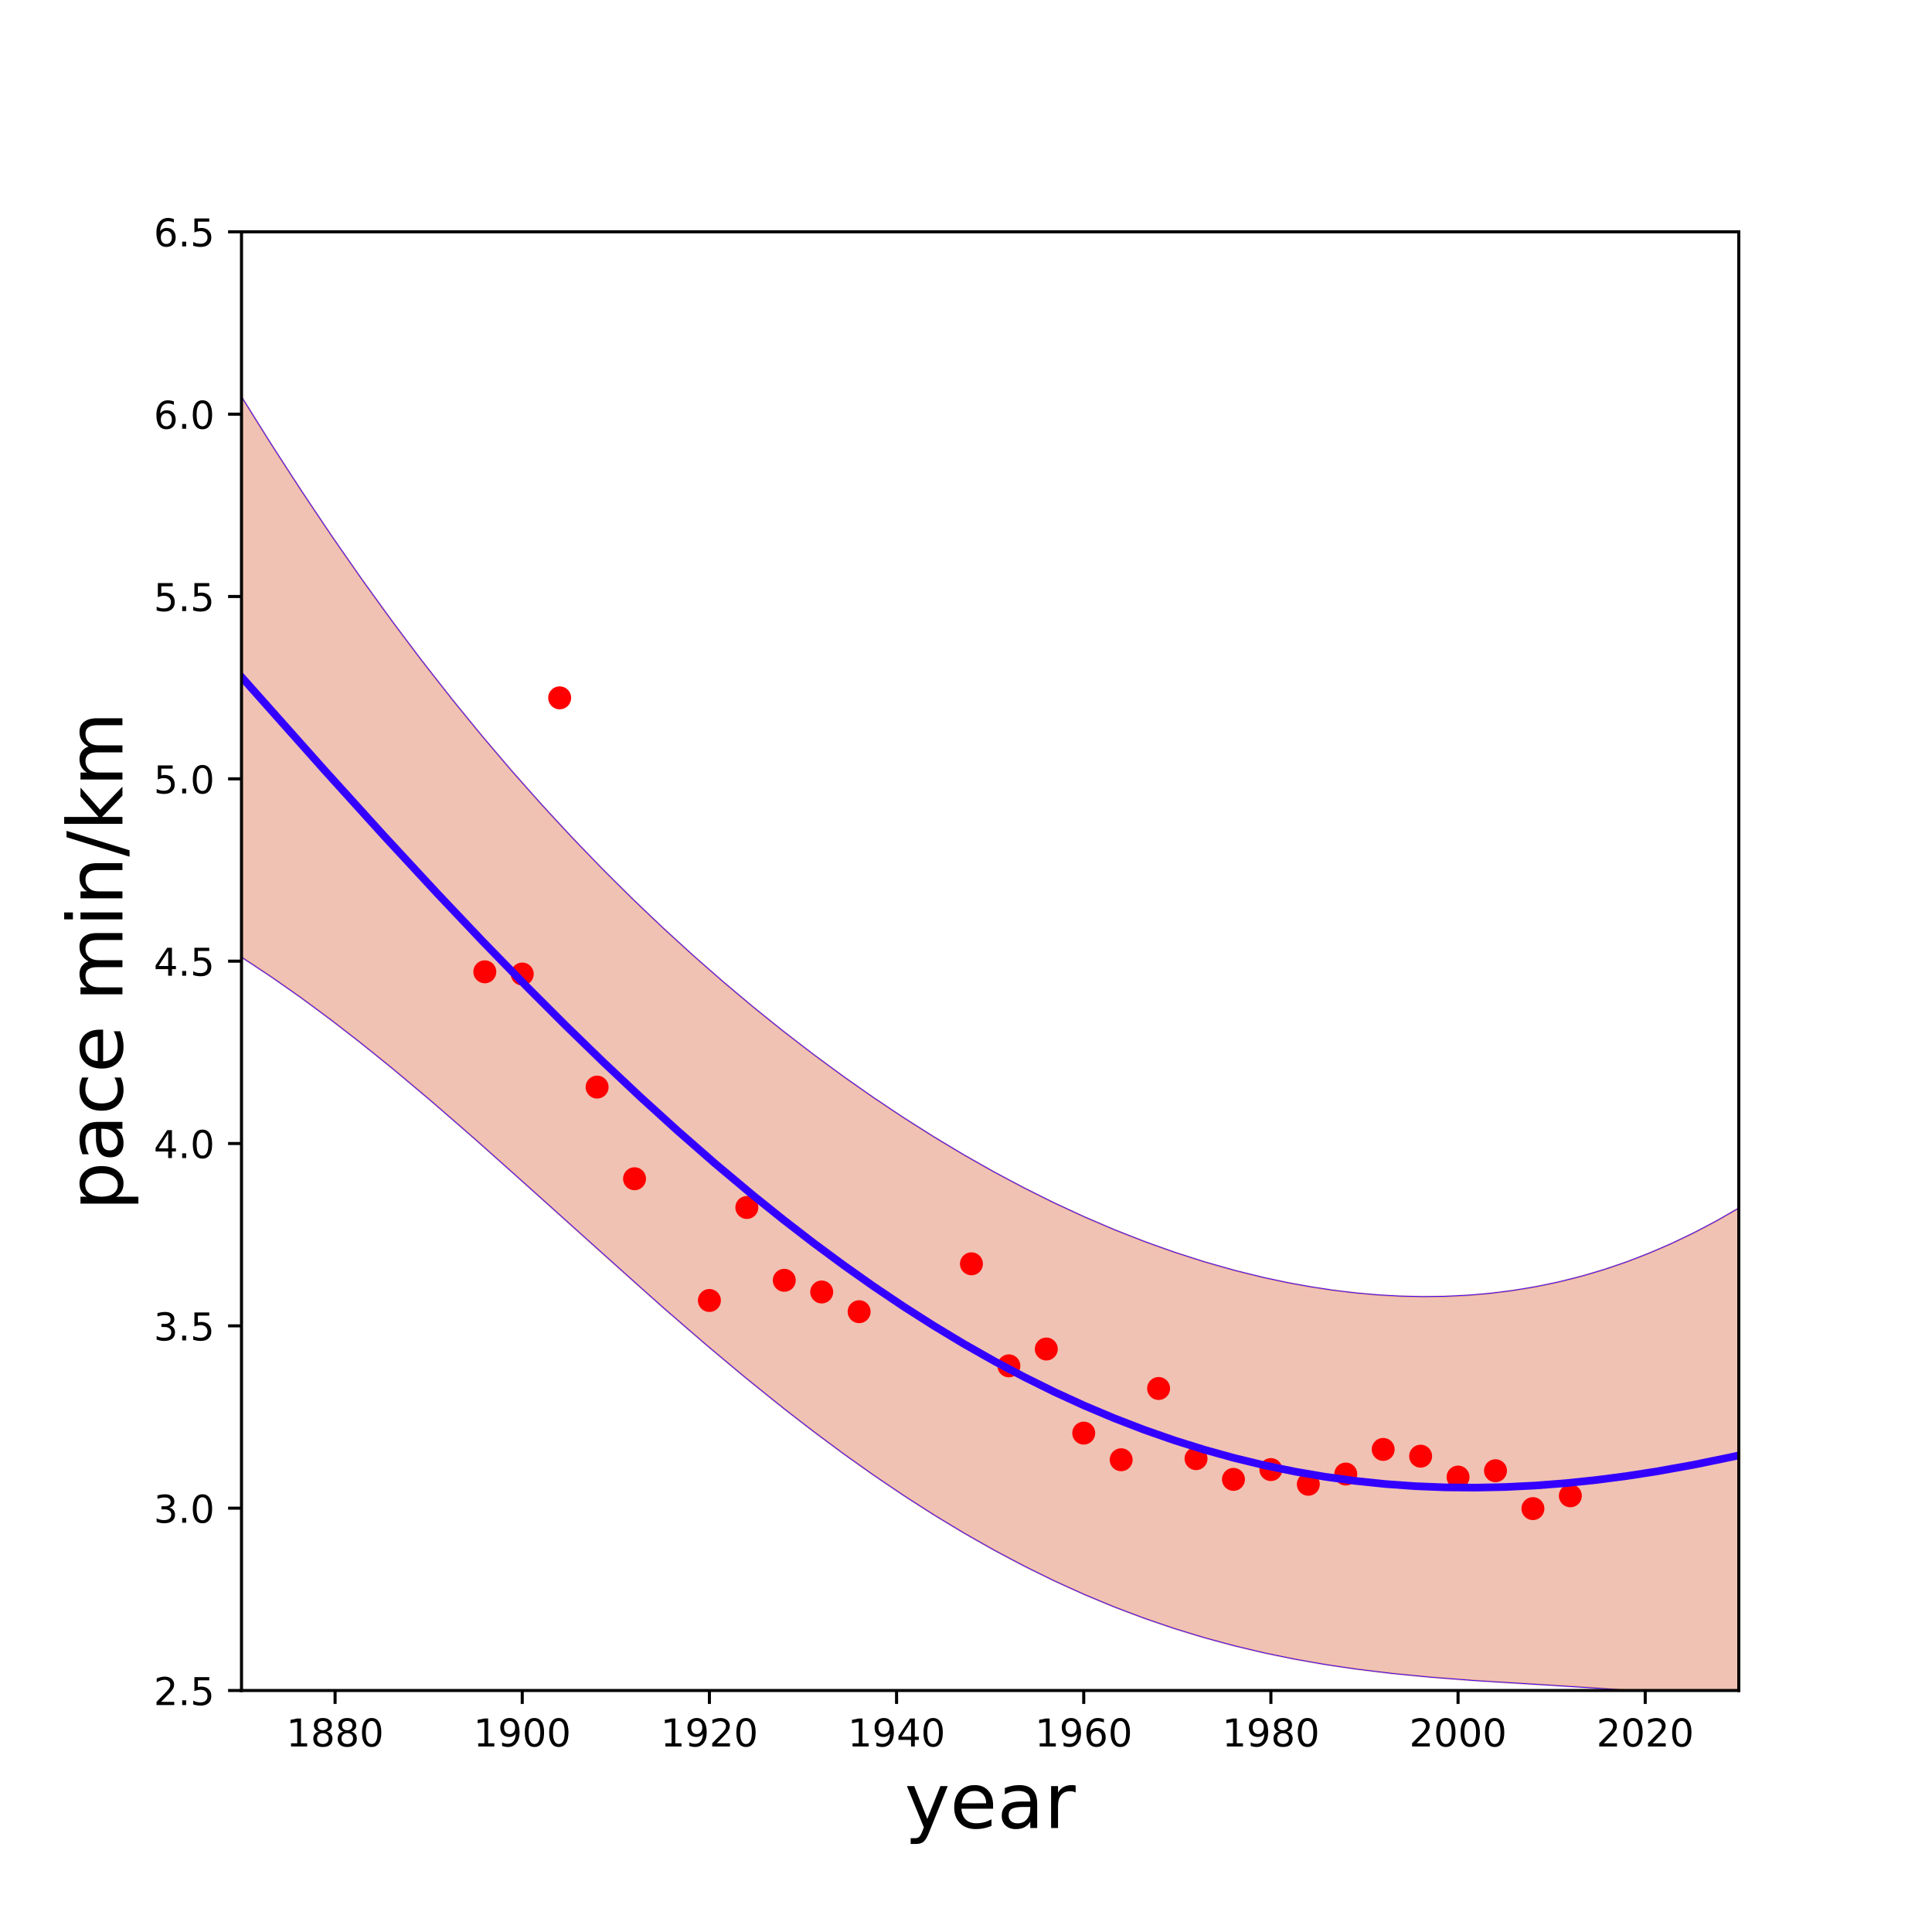 <?xml version="1.0" encoding="utf-8" standalone="no"?>
<!DOCTYPE svg PUBLIC "-//W3C//DTD SVG 1.1//EN"
  "http://www.w3.org/Graphics/SVG/1.1/DTD/svg11.dtd">
<!-- Created with matplotlib (http://matplotlib.org/) -->
<svg height="504pt" version="1.1" viewBox="0 0 504 504" width="504pt" xmlns="http://www.w3.org/2000/svg" xmlns:xlink="http://www.w3.org/1999/xlink">
 <defs>
  <style type="text/css">
*{stroke-linecap:butt;stroke-linejoin:round;}
  </style>
 </defs>
 <g id="figure_1">
  <g id="patch_1">
   <path d="M 0 504 
L 504 504 
L 504 0 
L 0 0 
z
" style="fill:none;"/>
  </g>
  <g id="axes_1">
   <g id="patch_2">
    <path d="M 63 441 
L 453.6 441 
L 453.6 60.48 
L 63 60.48 
z
" style="fill:none;"/>
   </g>
   <g id="patch_3">
    <path clip-path="url(#p2bf4d8161d)" d="M 63 103.478 
L 64.963 106.649 
L 66.926 109.795 
L 68.888 112.915 
L 70.851 116.01 
L 72.814 119.08 
L 74.777 122.124 
L 76.74 125.142 
L 78.703 128.134 
L 80.665 131.1 
L 82.628 134.039 
L 84.591 136.953 
L 86.554 139.84 
L 88.517 142.7 
L 90.479 145.534 
L 92.442 148.342 
L 94.405 151.122 
L 96.368 153.877 
L 98.331 156.605 
L 100.293 159.306 
L 102.256 161.981 
L 104.219 164.629 
L 106.182 167.251 
L 108.145 169.847 
L 110.108 172.417 
L 112.07 174.961 
L 114.033 177.479 
L 115.996 179.971 
L 117.959 182.438 
L 119.922 184.879 
L 121.884 187.295 
L 123.847 189.686 
L 125.81 192.053 
L 127.773 194.394 
L 129.736 196.712 
L 131.698 199.005 
L 133.661 201.274 
L 135.624 203.52 
L 137.587 205.742 
L 139.55 207.941 
L 141.513 210.117 
L 143.475 212.271 
L 145.438 214.401 
L 147.401 216.51 
L 149.364 218.597 
L 151.327 220.662 
L 153.289 222.706 
L 155.252 224.728 
L 157.215 226.729 
L 159.178 228.71 
L 161.141 230.67 
L 163.104 232.61 
L 165.066 234.53 
L 167.029 236.429 
L 168.992 238.31 
L 170.955 240.17 
L 172.918 242.012 
L 174.88 243.834 
L 176.843 245.638 
L 178.806 247.423 
L 180.769 249.189 
L 182.732 250.937 
L 184.694 252.666 
L 186.657 254.378 
L 188.62 256.071 
L 190.583 257.747 
L 192.546 259.405 
L 194.509 261.045 
L 196.471 262.668 
L 198.434 264.273 
L 200.397 265.861 
L 202.36 267.432 
L 204.323 268.986 
L 206.285 270.523 
L 208.248 272.042 
L 210.211 273.545 
L 212.174 275.031 
L 214.137 276.5 
L 216.099 277.952 
L 218.062 279.387 
L 220.025 280.806 
L 221.988 282.208 
L 223.951 283.594 
L 225.914 284.962 
L 227.876 286.314 
L 229.839 287.65 
L 231.802 288.969 
L 233.765 290.271 
L 235.728 291.557 
L 237.69 292.826 
L 239.653 294.079 
L 241.616 295.315 
L 243.579 296.534 
L 245.542 297.737 
L 247.505 298.923 
L 249.467 300.093 
L 251.43 301.246 
L 253.393 302.382 
L 255.356 303.501 
L 257.319 304.604 
L 259.281 305.691 
L 261.244 306.76 
L 263.207 307.813 
L 265.17 308.848 
L 267.133 309.867 
L 269.095 310.87 
L 271.058 311.855 
L 273.021 312.823 
L 274.984 313.775 
L 276.947 314.709 
L 278.91 315.626 
L 280.872 316.527 
L 282.835 317.41 
L 284.798 318.276 
L 286.761 319.124 
L 288.724 319.956 
L 290.686 320.77 
L 292.649 321.567 
L 294.612 322.347 
L 296.575 323.109 
L 298.538 323.853 
L 300.501 324.58 
L 302.463 325.289 
L 304.426 325.981 
L 306.389 326.655 
L 308.352 327.311 
L 310.315 327.949 
L 312.277 328.569 
L 314.24 329.171 
L 316.203 329.755 
L 318.166 330.321 
L 320.129 330.869 
L 322.091 331.398 
L 324.054 331.908 
L 326.017 332.4 
L 327.98 332.873 
L 329.943 333.327 
L 331.906 333.763 
L 333.868 334.179 
L 335.831 334.576 
L 337.794 334.953 
L 339.757 335.312 
L 341.72 335.65 
L 343.682 335.969 
L 345.645 336.267 
L 347.608 336.546 
L 349.571 336.804 
L 351.534 337.042 
L 353.496 337.259 
L 355.459 337.455 
L 357.422 337.63 
L 359.385 337.784 
L 361.348 337.916 
L 363.311 338.026 
L 365.273 338.115 
L 367.236 338.181 
L 369.199 338.225 
L 371.162 338.246 
L 373.125 338.244 
L 375.087 338.219 
L 377.05 338.171 
L 379.013 338.098 
L 380.976 338.002 
L 382.939 337.882 
L 384.902 337.736 
L 386.864 337.566 
L 388.827 337.371 
L 390.79 337.151 
L 392.753 336.904 
L 394.716 336.632 
L 396.678 336.334 
L 398.641 336.008 
L 400.604 335.656 
L 402.567 335.277 
L 404.53 334.87 
L 406.492 334.436 
L 408.455 333.974 
L 410.418 333.483 
L 412.381 332.964 
L 414.344 332.416 
L 416.307 331.84 
L 418.269 331.234 
L 420.232 330.598 
L 422.195 329.933 
L 424.158 329.238 
L 426.121 328.513 
L 428.083 327.758 
L 430.046 326.973 
L 432.009 326.157 
L 433.972 325.31 
L 435.935 324.433 
L 437.897 323.525 
L 439.86 322.585 
L 441.823 321.615 
L 443.786 320.614 
L 445.749 319.581 
L 447.712 318.517 
L 449.674 317.422 
L 451.637 316.296 
L 453.6 315.139 
L 453.6 444.188 
L 451.637 443.897 
L 449.674 443.618 
L 447.712 443.351 
L 445.749 443.095 
L 443.786 442.851 
L 441.823 442.617 
L 439.86 442.393 
L 437.897 442.179 
L 435.935 441.975 
L 433.972 441.78 
L 432.009 441.594 
L 430.046 441.415 
L 428.083 441.245 
L 426.121 441.081 
L 424.158 440.925 
L 422.195 440.775 
L 420.232 440.63 
L 418.269 440.491 
L 416.307 440.357 
L 414.344 440.227 
L 412.381 440.101 
L 410.418 439.978 
L 408.455 439.857 
L 406.492 439.739 
L 404.53 439.622 
L 402.567 439.507 
L 400.604 439.391 
L 398.641 439.276 
L 396.678 439.16 
L 394.716 439.043 
L 392.753 438.924 
L 390.79 438.803 
L 388.827 438.679 
L 386.864 438.552 
L 384.902 438.42 
L 382.939 438.284 
L 380.976 438.144 
L 379.013 437.997 
L 377.05 437.845 
L 375.087 437.686 
L 373.125 437.52 
L 371.162 437.347 
L 369.199 437.165 
L 367.236 436.976 
L 365.273 436.777 
L 363.311 436.569 
L 361.348 436.351 
L 359.385 436.123 
L 357.422 435.884 
L 355.459 435.634 
L 353.496 435.373 
L 351.534 435.1 
L 349.571 434.814 
L 347.608 434.516 
L 345.645 434.206 
L 343.682 433.882 
L 341.72 433.544 
L 339.757 433.193 
L 337.794 432.827 
L 335.831 432.447 
L 333.868 432.052 
L 331.906 431.642 
L 329.943 431.217 
L 327.98 430.777 
L 326.017 430.32 
L 324.054 429.848 
L 322.091 429.359 
L 320.129 428.854 
L 318.166 428.333 
L 316.203 427.794 
L 314.24 427.239 
L 312.277 426.667 
L 310.315 426.077 
L 308.352 425.47 
L 306.389 424.845 
L 304.426 424.202 
L 302.463 423.542 
L 300.501 422.864 
L 298.538 422.168 
L 296.575 421.453 
L 294.612 420.72 
L 292.649 419.969 
L 290.686 419.2 
L 288.724 418.412 
L 286.761 417.606 
L 284.798 416.781 
L 282.835 415.937 
L 280.872 415.075 
L 278.91 414.194 
L 276.947 413.294 
L 274.984 412.376 
L 273.021 411.439 
L 271.058 410.483 
L 269.095 409.508 
L 267.133 408.515 
L 265.17 407.503 
L 263.207 406.473 
L 261.244 405.423 
L 259.281 404.355 
L 257.319 403.269 
L 255.356 402.164 
L 253.393 401.041 
L 251.43 399.899 
L 249.467 398.74 
L 247.505 397.562 
L 245.542 396.365 
L 243.579 395.151 
L 241.616 393.919 
L 239.653 392.67 
L 237.69 391.402 
L 235.728 390.117 
L 233.765 388.815 
L 231.802 387.496 
L 229.839 386.159 
L 227.876 384.806 
L 225.914 383.435 
L 223.951 382.049 
L 221.988 380.646 
L 220.025 379.227 
L 218.062 377.792 
L 216.099 376.341 
L 214.137 374.875 
L 212.174 373.393 
L 210.211 371.897 
L 208.248 370.386 
L 206.285 368.86 
L 204.323 367.32 
L 202.36 365.767 
L 200.397 364.2 
L 198.434 362.62 
L 196.471 361.026 
L 194.509 359.421 
L 192.546 357.803 
L 190.583 356.173 
L 188.62 354.532 
L 186.657 352.88 
L 184.694 351.217 
L 182.732 349.544 
L 180.769 347.861 
L 178.806 346.168 
L 176.843 344.467 
L 174.88 342.757 
L 172.918 341.04 
L 170.955 339.315 
L 168.992 337.582 
L 167.029 335.844 
L 165.066 334.099 
L 163.104 332.349 
L 161.141 330.594 
L 159.178 328.835 
L 157.215 327.072 
L 155.252 325.306 
L 153.289 323.538 
L 151.327 321.767 
L 149.364 319.995 
L 147.401 318.222 
L 145.438 316.449 
L 143.475 314.676 
L 141.513 312.904 
L 139.55 311.134 
L 137.587 309.367 
L 135.624 307.602 
L 133.661 305.841 
L 131.698 304.084 
L 129.736 302.331 
L 127.773 300.585 
L 125.81 298.844 
L 123.847 297.11 
L 121.884 295.384 
L 119.922 293.665 
L 117.959 291.955 
L 115.996 290.254 
L 114.033 288.563 
L 112.07 286.882 
L 110.108 285.213 
L 108.145 283.554 
L 106.182 281.908 
L 104.219 280.274 
L 102.256 278.654 
L 100.293 277.047 
L 98.331 275.454 
L 96.368 273.876 
L 94.405 272.313 
L 92.442 270.765 
L 90.479 269.234 
L 88.517 267.719 
L 86.554 266.221 
L 84.591 264.741 
L 82.628 263.278 
L 80.665 261.833 
L 78.703 260.407 
L 76.74 259 
L 74.777 257.612 
L 72.814 256.243 
L 70.851 254.895 
L 68.888 253.566 
L 66.926 252.259 
L 64.963 250.972 
L 63 249.706 
z
" style="fill:#cc3300;opacity:0.3;stroke:#cc3300;stroke-linejoin:miter;stroke-width:0.5;"/>
   </g>
   <g id="matplotlib.axis_1">
    <g id="xtick_1">
     <g id="line2d_1">
      <defs>
       <path d="M 0 0 
L 0 3.5 
" id="m50d17f82b2" style="stroke:#000000;stroke-width:0.8;"/>
      </defs>
      <g>
       <use style="stroke:#000000;stroke-width:0.8;" x="87.412" xlink:href="#m50d17f82b2" y="441"/>
      </g>
     </g>
     <g id="text_1">
      <!-- 1880 -->
      <defs>
       <path d="M 12.406 8.297 
L 28.516 8.297 
L 28.516 63.922 
L 10.984 60.406 
L 10.984 69.391 
L 28.422 72.906 
L 38.281 72.906 
L 38.281 8.297 
L 54.391 8.297 
L 54.391 0 
L 12.406 0 
z
" id="DejaVuSans-31"/>
       <path d="M 31.781 34.625 
Q 24.75 34.625 20.719 30.859 
Q 16.703 27.094 16.703 20.516 
Q 16.703 13.922 20.719 10.156 
Q 24.75 6.391 31.781 6.391 
Q 38.812 6.391 42.859 10.172 
Q 46.922 13.969 46.922 20.516 
Q 46.922 27.094 42.891 30.859 
Q 38.875 34.625 31.781 34.625 
z
M 21.922 38.812 
Q 15.578 40.375 12.031 44.719 
Q 8.5 49.078 8.5 55.328 
Q 8.5 64.062 14.719 69.141 
Q 20.953 74.219 31.781 74.219 
Q 42.672 74.219 48.875 69.141 
Q 55.078 64.062 55.078 55.328 
Q 55.078 49.078 51.531 44.719 
Q 48 40.375 41.703 38.812 
Q 48.828 37.156 52.797 32.312 
Q 56.781 27.484 56.781 20.516 
Q 56.781 9.906 50.312 4.234 
Q 43.844 -1.422 31.781 -1.422 
Q 19.734 -1.422 13.25 4.234 
Q 6.781 9.906 6.781 20.516 
Q 6.781 27.484 10.781 32.312 
Q 14.797 37.156 21.922 38.812 
z
M 18.312 54.391 
Q 18.312 48.734 21.844 45.562 
Q 25.391 42.391 31.781 42.391 
Q 38.141 42.391 41.719 45.562 
Q 45.312 48.734 45.312 54.391 
Q 45.312 60.062 41.719 63.234 
Q 38.141 66.406 31.781 66.406 
Q 25.391 66.406 21.844 63.234 
Q 18.312 60.062 18.312 54.391 
z
" id="DejaVuSans-38"/>
       <path d="M 31.781 66.406 
Q 24.172 66.406 20.328 58.906 
Q 16.5 51.422 16.5 36.375 
Q 16.5 21.391 20.328 13.891 
Q 24.172 6.391 31.781 6.391 
Q 39.453 6.391 43.281 13.891 
Q 47.125 21.391 47.125 36.375 
Q 47.125 51.422 43.281 58.906 
Q 39.453 66.406 31.781 66.406 
z
M 31.781 74.219 
Q 44.047 74.219 50.516 64.516 
Q 56.984 54.828 56.984 36.375 
Q 56.984 17.969 50.516 8.266 
Q 44.047 -1.422 31.781 -1.422 
Q 19.531 -1.422 13.062 8.266 
Q 6.594 17.969 6.594 36.375 
Q 6.594 54.828 13.062 64.516 
Q 19.531 74.219 31.781 74.219 
z
" id="DejaVuSans-30"/>
      </defs>
      <g transform="translate(74.688 455.598)scale(0.1 -0.1)">
       <use xlink:href="#DejaVuSans-31"/>
       <use x="63.623" xlink:href="#DejaVuSans-38"/>
       <use x="127.246" xlink:href="#DejaVuSans-38"/>
       <use x="190.869" xlink:href="#DejaVuSans-30"/>
      </g>
     </g>
    </g>
    <g id="xtick_2">
     <g id="line2d_2">
      <g>
       <use style="stroke:#000000;stroke-width:0.8;" x="136.238" xlink:href="#m50d17f82b2" y="441"/>
      </g>
     </g>
     <g id="text_2">
      <!-- 1900 -->
      <defs>
       <path d="M 10.984 1.516 
L 10.984 10.5 
Q 14.703 8.734 18.5 7.812 
Q 22.312 6.891 25.984 6.891 
Q 35.75 6.891 40.891 13.453 
Q 46.047 20.016 46.781 33.406 
Q 43.953 29.203 39.594 26.953 
Q 35.25 24.703 29.984 24.703 
Q 19.047 24.703 12.672 31.312 
Q 6.297 37.938 6.297 49.422 
Q 6.297 60.641 12.938 67.422 
Q 19.578 74.219 30.609 74.219 
Q 43.266 74.219 49.922 64.516 
Q 56.594 54.828 56.594 36.375 
Q 56.594 19.141 48.406 8.859 
Q 40.234 -1.422 26.422 -1.422 
Q 22.703 -1.422 18.891 -0.688 
Q 15.094 0.047 10.984 1.516 
z
M 30.609 32.422 
Q 37.25 32.422 41.125 36.953 
Q 45.016 41.5 45.016 49.422 
Q 45.016 57.281 41.125 61.844 
Q 37.25 66.406 30.609 66.406 
Q 23.969 66.406 20.094 61.844 
Q 16.219 57.281 16.219 49.422 
Q 16.219 41.5 20.094 36.953 
Q 23.969 32.422 30.609 32.422 
z
" id="DejaVuSans-39"/>
      </defs>
      <g transform="translate(123.513 455.598)scale(0.1 -0.1)">
       <use xlink:href="#DejaVuSans-31"/>
       <use x="63.623" xlink:href="#DejaVuSans-39"/>
       <use x="127.246" xlink:href="#DejaVuSans-30"/>
       <use x="190.869" xlink:href="#DejaVuSans-30"/>
      </g>
     </g>
    </g>
    <g id="xtick_3">
     <g id="line2d_3">
      <g>
       <use style="stroke:#000000;stroke-width:0.8;" x="185.062" xlink:href="#m50d17f82b2" y="441"/>
      </g>
     </g>
     <g id="text_3">
      <!-- 1920 -->
      <defs>
       <path d="M 19.188 8.297 
L 53.609 8.297 
L 53.609 0 
L 7.328 0 
L 7.328 8.297 
Q 12.938 14.109 22.625 23.891 
Q 32.328 33.688 34.812 36.531 
Q 39.547 41.844 41.422 45.531 
Q 43.312 49.219 43.312 52.781 
Q 43.312 58.594 39.234 62.25 
Q 35.156 65.922 28.609 65.922 
Q 23.969 65.922 18.812 64.312 
Q 13.672 62.703 7.812 59.422 
L 7.812 69.391 
Q 13.766 71.781 18.938 73 
Q 24.125 74.219 28.422 74.219 
Q 39.75 74.219 46.484 68.547 
Q 53.219 62.891 53.219 53.422 
Q 53.219 48.922 51.531 44.891 
Q 49.859 40.875 45.406 35.406 
Q 44.188 33.984 37.641 27.219 
Q 31.109 20.453 19.188 8.297 
z
" id="DejaVuSans-32"/>
      </defs>
      <g transform="translate(172.338 455.598)scale(0.1 -0.1)">
       <use xlink:href="#DejaVuSans-31"/>
       <use x="63.623" xlink:href="#DejaVuSans-39"/>
       <use x="127.246" xlink:href="#DejaVuSans-32"/>
       <use x="190.869" xlink:href="#DejaVuSans-30"/>
      </g>
     </g>
    </g>
    <g id="xtick_4">
     <g id="line2d_4">
      <g>
       <use style="stroke:#000000;stroke-width:0.8;" x="233.887" xlink:href="#m50d17f82b2" y="441"/>
      </g>
     </g>
     <g id="text_4">
      <!-- 1940 -->
      <defs>
       <path d="M 37.797 64.312 
L 12.891 25.391 
L 37.797 25.391 
z
M 35.203 72.906 
L 47.609 72.906 
L 47.609 25.391 
L 58.016 25.391 
L 58.016 17.188 
L 47.609 17.188 
L 47.609 0 
L 37.797 0 
L 37.797 17.188 
L 4.891 17.188 
L 4.891 26.703 
z
" id="DejaVuSans-34"/>
      </defs>
      <g transform="translate(221.162 455.598)scale(0.1 -0.1)">
       <use xlink:href="#DejaVuSans-31"/>
       <use x="63.623" xlink:href="#DejaVuSans-39"/>
       <use x="127.246" xlink:href="#DejaVuSans-34"/>
       <use x="190.869" xlink:href="#DejaVuSans-30"/>
      </g>
     </g>
    </g>
    <g id="xtick_5">
     <g id="line2d_5">
      <g>
       <use style="stroke:#000000;stroke-width:0.8;" x="282.712" xlink:href="#m50d17f82b2" y="441"/>
      </g>
     </g>
     <g id="text_5">
      <!-- 1960 -->
      <defs>
       <path d="M 33.016 40.375 
Q 26.375 40.375 22.484 35.828 
Q 18.609 31.297 18.609 23.391 
Q 18.609 15.531 22.484 10.953 
Q 26.375 6.391 33.016 6.391 
Q 39.656 6.391 43.531 10.953 
Q 47.406 15.531 47.406 23.391 
Q 47.406 31.297 43.531 35.828 
Q 39.656 40.375 33.016 40.375 
z
M 52.594 71.297 
L 52.594 62.312 
Q 48.875 64.062 45.094 64.984 
Q 41.312 65.922 37.594 65.922 
Q 27.828 65.922 22.672 59.328 
Q 17.531 52.734 16.797 39.406 
Q 19.672 43.656 24.016 45.922 
Q 28.375 48.188 33.594 48.188 
Q 44.578 48.188 50.953 41.516 
Q 57.328 34.859 57.328 23.391 
Q 57.328 12.156 50.688 5.359 
Q 44.047 -1.422 33.016 -1.422 
Q 20.359 -1.422 13.672 8.266 
Q 6.984 17.969 6.984 36.375 
Q 6.984 53.656 15.188 63.938 
Q 23.391 74.219 37.203 74.219 
Q 40.922 74.219 44.703 73.484 
Q 48.484 72.75 52.594 71.297 
z
" id="DejaVuSans-36"/>
      </defs>
      <g transform="translate(269.988 455.598)scale(0.1 -0.1)">
       <use xlink:href="#DejaVuSans-31"/>
       <use x="63.623" xlink:href="#DejaVuSans-39"/>
       <use x="127.246" xlink:href="#DejaVuSans-36"/>
       <use x="190.869" xlink:href="#DejaVuSans-30"/>
      </g>
     </g>
    </g>
    <g id="xtick_6">
     <g id="line2d_6">
      <g>
       <use style="stroke:#000000;stroke-width:0.8;" x="331.538" xlink:href="#m50d17f82b2" y="441"/>
      </g>
     </g>
     <g id="text_6">
      <!-- 1980 -->
      <g transform="translate(318.812 455.598)scale(0.1 -0.1)">
       <use xlink:href="#DejaVuSans-31"/>
       <use x="63.623" xlink:href="#DejaVuSans-39"/>
       <use x="127.246" xlink:href="#DejaVuSans-38"/>
       <use x="190.869" xlink:href="#DejaVuSans-30"/>
      </g>
     </g>
    </g>
    <g id="xtick_7">
     <g id="line2d_7">
      <g>
       <use style="stroke:#000000;stroke-width:0.8;" x="380.363" xlink:href="#m50d17f82b2" y="441"/>
      </g>
     </g>
     <g id="text_7">
      <!-- 2000 -->
      <g transform="translate(367.637 455.598)scale(0.1 -0.1)">
       <use xlink:href="#DejaVuSans-32"/>
       <use x="63.623" xlink:href="#DejaVuSans-30"/>
       <use x="127.246" xlink:href="#DejaVuSans-30"/>
       <use x="190.869" xlink:href="#DejaVuSans-30"/>
      </g>
     </g>
    </g>
    <g id="xtick_8">
     <g id="line2d_8">
      <g>
       <use style="stroke:#000000;stroke-width:0.8;" x="429.188" xlink:href="#m50d17f82b2" y="441"/>
      </g>
     </g>
     <g id="text_8">
      <!-- 2020 -->
      <g transform="translate(416.462 455.598)scale(0.1 -0.1)">
       <use xlink:href="#DejaVuSans-32"/>
       <use x="63.623" xlink:href="#DejaVuSans-30"/>
       <use x="127.246" xlink:href="#DejaVuSans-32"/>
       <use x="190.869" xlink:href="#DejaVuSans-30"/>
      </g>
     </g>
    </g>
    <g id="text_9">
     <!-- year -->
     <defs>
      <path d="M 32.172 -5.078 
Q 28.375 -14.844 24.75 -17.812 
Q 21.141 -20.797 15.094 -20.797 
L 7.906 -20.797 
L 7.906 -13.281 
L 13.188 -13.281 
Q 16.891 -13.281 18.938 -11.516 
Q 21 -9.766 23.484 -3.219 
L 25.094 0.875 
L 2.984 54.688 
L 12.5 54.688 
L 29.594 11.922 
L 46.688 54.688 
L 56.203 54.688 
z
" id="DejaVuSans-79"/>
      <path d="M 56.203 29.594 
L 56.203 25.203 
L 14.891 25.203 
Q 15.484 15.922 20.484 11.062 
Q 25.484 6.203 34.422 6.203 
Q 39.594 6.203 44.453 7.469 
Q 49.312 8.734 54.109 11.281 
L 54.109 2.781 
Q 49.266 0.734 44.188 -0.344 
Q 39.109 -1.422 33.891 -1.422 
Q 20.797 -1.422 13.156 6.188 
Q 5.516 13.812 5.516 26.812 
Q 5.516 40.234 12.766 48.109 
Q 20.016 56 32.328 56 
Q 43.359 56 49.781 48.891 
Q 56.203 41.797 56.203 29.594 
z
M 47.219 32.234 
Q 47.125 39.594 43.094 43.984 
Q 39.062 48.391 32.422 48.391 
Q 24.906 48.391 20.391 44.141 
Q 15.875 39.891 15.188 32.172 
z
" id="DejaVuSans-65"/>
      <path d="M 34.281 27.484 
Q 23.391 27.484 19.188 25 
Q 14.984 22.516 14.984 16.5 
Q 14.984 11.719 18.141 8.906 
Q 21.297 6.109 26.703 6.109 
Q 34.188 6.109 38.703 11.406 
Q 43.219 16.703 43.219 25.484 
L 43.219 27.484 
z
M 52.203 31.203 
L 52.203 0 
L 43.219 0 
L 43.219 8.297 
Q 40.141 3.328 35.547 0.953 
Q 30.953 -1.422 24.312 -1.422 
Q 15.922 -1.422 10.953 3.297 
Q 6 8.016 6 15.922 
Q 6 25.141 12.172 29.828 
Q 18.359 34.516 30.609 34.516 
L 43.219 34.516 
L 43.219 35.406 
Q 43.219 41.609 39.141 45 
Q 35.062 48.391 27.688 48.391 
Q 23 48.391 18.547 47.266 
Q 14.109 46.141 10.016 43.891 
L 10.016 52.203 
Q 14.938 54.109 19.578 55.047 
Q 24.219 56 28.609 56 
Q 40.484 56 46.344 49.844 
Q 52.203 43.703 52.203 31.203 
z
" id="DejaVuSans-61"/>
      <path d="M 41.109 46.297 
Q 39.594 47.172 37.812 47.578 
Q 36.031 48 33.891 48 
Q 26.266 48 22.188 43.047 
Q 18.109 38.094 18.109 28.812 
L 18.109 0 
L 9.078 0 
L 9.078 54.688 
L 18.109 54.688 
L 18.109 46.188 
Q 20.953 51.172 25.484 53.578 
Q 30.031 56 36.531 56 
Q 37.453 56 38.578 55.875 
Q 39.703 55.766 41.062 55.516 
z
" id="DejaVuSans-72"/>
     </defs>
     <g transform="translate(235.989 476.875)scale(0.2 -0.2)">
      <use xlink:href="#DejaVuSans-79"/>
      <use x="59.18" xlink:href="#DejaVuSans-65"/>
      <use x="120.703" xlink:href="#DejaVuSans-61"/>
      <use x="181.982" xlink:href="#DejaVuSans-72"/>
     </g>
    </g>
   </g>
   <g id="matplotlib.axis_2">
    <g id="ytick_1">
     <g id="line2d_9">
      <defs>
       <path d="M 0 0 
L -3.5 0 
" id="m3afff2f1ca" style="stroke:#000000;stroke-width:0.8;"/>
      </defs>
      <g>
       <use style="stroke:#000000;stroke-width:0.8;" x="63" xlink:href="#m3afff2f1ca" y="441"/>
      </g>
     </g>
     <g id="text_10">
      <!-- 2.5 -->
      <defs>
       <path d="M 10.688 12.406 
L 21 12.406 
L 21 0 
L 10.688 0 
z
" id="DejaVuSans-2e"/>
       <path d="M 10.797 72.906 
L 49.516 72.906 
L 49.516 64.594 
L 19.828 64.594 
L 19.828 46.734 
Q 21.969 47.469 24.109 47.828 
Q 26.266 48.188 28.422 48.188 
Q 40.625 48.188 47.75 41.5 
Q 54.891 34.812 54.891 23.391 
Q 54.891 11.625 47.562 5.094 
Q 40.234 -1.422 26.906 -1.422 
Q 22.312 -1.422 17.547 -0.641 
Q 12.797 0.141 7.719 1.703 
L 7.719 11.625 
Q 12.109 9.234 16.797 8.062 
Q 21.484 6.891 26.703 6.891 
Q 35.156 6.891 40.078 11.328 
Q 45.016 15.766 45.016 23.391 
Q 45.016 31 40.078 35.438 
Q 35.156 39.891 26.703 39.891 
Q 22.75 39.891 18.812 39.016 
Q 14.891 38.141 10.797 36.281 
z
" id="DejaVuSans-35"/>
      </defs>
      <g transform="translate(40.097 444.799)scale(0.1 -0.1)">
       <use xlink:href="#DejaVuSans-32"/>
       <use x="63.623" xlink:href="#DejaVuSans-2e"/>
       <use x="95.41" xlink:href="#DejaVuSans-35"/>
      </g>
     </g>
    </g>
    <g id="ytick_2">
     <g id="line2d_10">
      <g>
       <use style="stroke:#000000;stroke-width:0.8;" x="63" xlink:href="#m3afff2f1ca" y="393.435"/>
      </g>
     </g>
     <g id="text_11">
      <!-- 3.0 -->
      <defs>
       <path d="M 40.578 39.312 
Q 47.656 37.797 51.625 33 
Q 55.609 28.219 55.609 21.188 
Q 55.609 10.406 48.188 4.484 
Q 40.766 -1.422 27.094 -1.422 
Q 22.516 -1.422 17.656 -0.516 
Q 12.797 0.391 7.625 2.203 
L 7.625 11.719 
Q 11.719 9.328 16.594 8.109 
Q 21.484 6.891 26.812 6.891 
Q 36.078 6.891 40.938 10.547 
Q 45.797 14.203 45.797 21.188 
Q 45.797 27.641 41.281 31.266 
Q 36.766 34.906 28.719 34.906 
L 20.219 34.906 
L 20.219 43.016 
L 29.109 43.016 
Q 36.375 43.016 40.234 45.922 
Q 44.094 48.828 44.094 54.297 
Q 44.094 59.906 40.109 62.906 
Q 36.141 65.922 28.719 65.922 
Q 24.656 65.922 20.016 65.031 
Q 15.375 64.156 9.812 62.312 
L 9.812 71.094 
Q 15.438 72.656 20.344 73.438 
Q 25.25 74.219 29.594 74.219 
Q 40.828 74.219 47.359 69.109 
Q 53.906 64.016 53.906 55.328 
Q 53.906 49.266 50.438 45.094 
Q 46.969 40.922 40.578 39.312 
z
" id="DejaVuSans-33"/>
      </defs>
      <g transform="translate(40.097 397.234)scale(0.1 -0.1)">
       <use xlink:href="#DejaVuSans-33"/>
       <use x="63.623" xlink:href="#DejaVuSans-2e"/>
       <use x="95.41" xlink:href="#DejaVuSans-30"/>
      </g>
     </g>
    </g>
    <g id="ytick_3">
     <g id="line2d_11">
      <g>
       <use style="stroke:#000000;stroke-width:0.8;" x="63" xlink:href="#m3afff2f1ca" y="345.87"/>
      </g>
     </g>
     <g id="text_12">
      <!-- 3.5 -->
      <g transform="translate(40.097 349.669)scale(0.1 -0.1)">
       <use xlink:href="#DejaVuSans-33"/>
       <use x="63.623" xlink:href="#DejaVuSans-2e"/>
       <use x="95.41" xlink:href="#DejaVuSans-35"/>
      </g>
     </g>
    </g>
    <g id="ytick_4">
     <g id="line2d_12">
      <g>
       <use style="stroke:#000000;stroke-width:0.8;" x="63" xlink:href="#m3afff2f1ca" y="298.305"/>
      </g>
     </g>
     <g id="text_13">
      <!-- 4.0 -->
      <g transform="translate(40.097 302.104)scale(0.1 -0.1)">
       <use xlink:href="#DejaVuSans-34"/>
       <use x="63.623" xlink:href="#DejaVuSans-2e"/>
       <use x="95.41" xlink:href="#DejaVuSans-30"/>
      </g>
     </g>
    </g>
    <g id="ytick_5">
     <g id="line2d_13">
      <g>
       <use style="stroke:#000000;stroke-width:0.8;" x="63" xlink:href="#m3afff2f1ca" y="250.74"/>
      </g>
     </g>
     <g id="text_14">
      <!-- 4.5 -->
      <g transform="translate(40.097 254.539)scale(0.1 -0.1)">
       <use xlink:href="#DejaVuSans-34"/>
       <use x="63.623" xlink:href="#DejaVuSans-2e"/>
       <use x="95.41" xlink:href="#DejaVuSans-35"/>
      </g>
     </g>
    </g>
    <g id="ytick_6">
     <g id="line2d_14">
      <g>
       <use style="stroke:#000000;stroke-width:0.8;" x="63" xlink:href="#m3afff2f1ca" y="203.175"/>
      </g>
     </g>
     <g id="text_15">
      <!-- 5.0 -->
      <g transform="translate(40.097 206.974)scale(0.1 -0.1)">
       <use xlink:href="#DejaVuSans-35"/>
       <use x="63.623" xlink:href="#DejaVuSans-2e"/>
       <use x="95.41" xlink:href="#DejaVuSans-30"/>
      </g>
     </g>
    </g>
    <g id="ytick_7">
     <g id="line2d_15">
      <g>
       <use style="stroke:#000000;stroke-width:0.8;" x="63" xlink:href="#m3afff2f1ca" y="155.61"/>
      </g>
     </g>
     <g id="text_16">
      <!-- 5.5 -->
      <g transform="translate(40.097 159.409)scale(0.1 -0.1)">
       <use xlink:href="#DejaVuSans-35"/>
       <use x="63.623" xlink:href="#DejaVuSans-2e"/>
       <use x="95.41" xlink:href="#DejaVuSans-35"/>
      </g>
     </g>
    </g>
    <g id="ytick_8">
     <g id="line2d_16">
      <g>
       <use style="stroke:#000000;stroke-width:0.8;" x="63" xlink:href="#m3afff2f1ca" y="108.045"/>
      </g>
     </g>
     <g id="text_17">
      <!-- 6.0 -->
      <g transform="translate(40.097 111.844)scale(0.1 -0.1)">
       <use xlink:href="#DejaVuSans-36"/>
       <use x="63.623" xlink:href="#DejaVuSans-2e"/>
       <use x="95.41" xlink:href="#DejaVuSans-30"/>
      </g>
     </g>
    </g>
    <g id="ytick_9">
     <g id="line2d_17">
      <g>
       <use style="stroke:#000000;stroke-width:0.8;" x="63" xlink:href="#m3afff2f1ca" y="60.48"/>
      </g>
     </g>
     <g id="text_18">
      <!-- 6.5 -->
      <g transform="translate(40.097 64.279)scale(0.1 -0.1)">
       <use xlink:href="#DejaVuSans-36"/>
       <use x="63.623" xlink:href="#DejaVuSans-2e"/>
       <use x="95.41" xlink:href="#DejaVuSans-35"/>
      </g>
     </g>
    </g>
    <g id="text_19">
     <!-- pace min/km -->
     <defs>
      <path d="M 18.109 8.203 
L 18.109 -20.797 
L 9.078 -20.797 
L 9.078 54.688 
L 18.109 54.688 
L 18.109 46.391 
Q 20.953 51.266 25.266 53.625 
Q 29.594 56 35.594 56 
Q 45.562 56 51.781 48.094 
Q 58.016 40.188 58.016 27.297 
Q 58.016 14.406 51.781 6.484 
Q 45.562 -1.422 35.594 -1.422 
Q 29.594 -1.422 25.266 0.953 
Q 20.953 3.328 18.109 8.203 
z
M 48.688 27.297 
Q 48.688 37.203 44.609 42.844 
Q 40.531 48.484 33.406 48.484 
Q 26.266 48.484 22.188 42.844 
Q 18.109 37.203 18.109 27.297 
Q 18.109 17.391 22.188 11.75 
Q 26.266 6.109 33.406 6.109 
Q 40.531 6.109 44.609 11.75 
Q 48.688 17.391 48.688 27.297 
z
" id="DejaVuSans-70"/>
      <path d="M 48.781 52.594 
L 48.781 44.188 
Q 44.969 46.297 41.141 47.344 
Q 37.312 48.391 33.406 48.391 
Q 24.656 48.391 19.812 42.844 
Q 14.984 37.312 14.984 27.297 
Q 14.984 17.281 19.812 11.734 
Q 24.656 6.203 33.406 6.203 
Q 37.312 6.203 41.141 7.25 
Q 44.969 8.297 48.781 10.406 
L 48.781 2.094 
Q 45.016 0.344 40.984 -0.531 
Q 36.969 -1.422 32.422 -1.422 
Q 20.062 -1.422 12.781 6.344 
Q 5.516 14.109 5.516 27.297 
Q 5.516 40.672 12.859 48.328 
Q 20.219 56 33.016 56 
Q 37.156 56 41.109 55.141 
Q 45.062 54.297 48.781 52.594 
z
" id="DejaVuSans-63"/>
      <path id="DejaVuSans-20"/>
      <path d="M 52 44.188 
Q 55.375 50.25 60.062 53.125 
Q 64.75 56 71.094 56 
Q 79.641 56 84.281 50.016 
Q 88.922 44.047 88.922 33.016 
L 88.922 0 
L 79.891 0 
L 79.891 32.719 
Q 79.891 40.578 77.094 44.375 
Q 74.312 48.188 68.609 48.188 
Q 61.625 48.188 57.562 43.547 
Q 53.516 38.922 53.516 30.906 
L 53.516 0 
L 44.484 0 
L 44.484 32.719 
Q 44.484 40.625 41.703 44.406 
Q 38.922 48.188 33.109 48.188 
Q 26.219 48.188 22.156 43.531 
Q 18.109 38.875 18.109 30.906 
L 18.109 0 
L 9.078 0 
L 9.078 54.688 
L 18.109 54.688 
L 18.109 46.188 
Q 21.188 51.219 25.484 53.609 
Q 29.781 56 35.688 56 
Q 41.656 56 45.828 52.969 
Q 50 49.953 52 44.188 
z
" id="DejaVuSans-6d"/>
      <path d="M 9.422 54.688 
L 18.406 54.688 
L 18.406 0 
L 9.422 0 
z
M 9.422 75.984 
L 18.406 75.984 
L 18.406 64.594 
L 9.422 64.594 
z
" id="DejaVuSans-69"/>
      <path d="M 54.891 33.016 
L 54.891 0 
L 45.906 0 
L 45.906 32.719 
Q 45.906 40.484 42.875 44.328 
Q 39.844 48.188 33.797 48.188 
Q 26.516 48.188 22.312 43.547 
Q 18.109 38.922 18.109 30.906 
L 18.109 0 
L 9.078 0 
L 9.078 54.688 
L 18.109 54.688 
L 18.109 46.188 
Q 21.344 51.125 25.703 53.562 
Q 30.078 56 35.797 56 
Q 45.219 56 50.047 50.172 
Q 54.891 44.344 54.891 33.016 
z
" id="DejaVuSans-6e"/>
      <path d="M 25.391 72.906 
L 33.688 72.906 
L 8.297 -9.281 
L 0 -9.281 
z
" id="DejaVuSans-2f"/>
      <path d="M 9.078 75.984 
L 18.109 75.984 
L 18.109 31.109 
L 44.922 54.688 
L 56.391 54.688 
L 27.391 29.109 
L 57.625 0 
L 45.906 0 
L 18.109 26.703 
L 18.109 0 
L 9.078 0 
z
" id="DejaVuSans-6b"/>
     </defs>
     <g transform="translate(31.938 315.803)rotate(-90)scale(0.2 -0.2)">
      <use xlink:href="#DejaVuSans-70"/>
      <use x="63.477" xlink:href="#DejaVuSans-61"/>
      <use x="124.756" xlink:href="#DejaVuSans-63"/>
      <use x="179.736" xlink:href="#DejaVuSans-65"/>
      <use x="241.26" xlink:href="#DejaVuSans-20"/>
      <use x="273.047" xlink:href="#DejaVuSans-6d"/>
      <use x="370.459" xlink:href="#DejaVuSans-69"/>
      <use x="398.242" xlink:href="#DejaVuSans-6e"/>
      <use x="461.621" xlink:href="#DejaVuSans-2f"/>
      <use x="495.312" xlink:href="#DejaVuSans-6b"/>
      <use x="553.223" xlink:href="#DejaVuSans-6d"/>
     </g>
    </g>
   </g>
   <g id="line2d_18">
    <defs>
     <path d="M 0 2.5 
C 0.663 2.5 1.299 2.237 1.768 1.768 
C 2.237 1.299 2.5 0.663 2.5 0 
C 2.5 -0.663 2.237 -1.299 1.768 -1.768 
C 1.299 -2.237 0.663 -2.5 0 -2.5 
C -0.663 -2.5 -1.299 -2.237 -1.768 -1.768 
C -2.237 -1.299 -2.5 -0.663 -2.5 0 
C -2.5 0.663 -2.237 1.299 -1.768 1.768 
C -1.299 2.237 -0.663 2.5 0 2.5 
z
" id="mdd947468a0" style="stroke:#ff0000;"/>
    </defs>
    <g clip-path="url(#p2bf4d8161d)">
     <use style="fill:#ff0000;stroke:#ff0000;" x="126.472" xlink:href="#mdd947468a0" y="253.515"/>
     <use style="fill:#ff0000;stroke:#ff0000;" x="136.238" xlink:href="#mdd947468a0" y="254.095"/>
     <use style="fill:#ff0000;stroke:#ff0000;" x="146.002" xlink:href="#mdd947468a0" y="182.048"/>
     <use style="fill:#ff0000;stroke:#ff0000;" x="155.768" xlink:href="#mdd947468a0" y="283.59"/>
     <use style="fill:#ff0000;stroke:#ff0000;" x="165.532" xlink:href="#mdd947468a0" y="307.502"/>
     <use style="fill:#ff0000;stroke:#ff0000;" x="185.062" xlink:href="#mdd947468a0" y="339.257"/>
     <use style="fill:#ff0000;stroke:#ff0000;" x="194.827" xlink:href="#mdd947468a0" y="314.996"/>
     <use style="fill:#ff0000;stroke:#ff0000;" x="204.593" xlink:href="#mdd947468a0" y="333.994"/>
     <use style="fill:#ff0000;stroke:#ff0000;" x="214.357" xlink:href="#mdd947468a0" y="337.038"/>
     <use style="fill:#ff0000;stroke:#ff0000;" x="224.123" xlink:href="#mdd947468a0" y="342.178"/>
     <use style="fill:#ff0000;stroke:#ff0000;" x="253.417" xlink:href="#mdd947468a0" y="329.688"/>
     <use style="fill:#ff0000;stroke:#ff0000;" x="263.183" xlink:href="#mdd947468a0" y="356.307"/>
     <use style="fill:#ff0000;stroke:#ff0000;" x="272.947" xlink:href="#mdd947468a0" y="351.918"/>
     <use style="fill:#ff0000;stroke:#ff0000;" x="282.712" xlink:href="#mdd947468a0" y="373.854"/>
     <use style="fill:#ff0000;stroke:#ff0000;" x="292.478" xlink:href="#mdd947468a0" y="380.806"/>
     <use style="fill:#ff0000;stroke:#ff0000;" x="302.243" xlink:href="#mdd947468a0" y="362.213"/>
     <use style="fill:#ff0000;stroke:#ff0000;" x="312.007" xlink:href="#mdd947468a0" y="380.513"/>
     <use style="fill:#ff0000;stroke:#ff0000;" x="321.772" xlink:href="#mdd947468a0" y="385.924"/>
     <use style="fill:#ff0000;stroke:#ff0000;" x="331.538" xlink:href="#mdd947468a0" y="383.369"/>
     <use style="fill:#ff0000;stroke:#ff0000;" x="341.303" xlink:href="#mdd947468a0" y="387.201"/>
     <use style="fill:#ff0000;stroke:#ff0000;" x="351.067" xlink:href="#mdd947468a0" y="384.533"/>
     <use style="fill:#ff0000;stroke:#ff0000;" x="360.832" xlink:href="#mdd947468a0" y="378.108"/>
     <use style="fill:#ff0000;stroke:#ff0000;" x="370.598" xlink:href="#mdd947468a0" y="379.874"/>
     <use style="fill:#ff0000;stroke:#ff0000;" x="380.363" xlink:href="#mdd947468a0" y="385.322"/>
     <use style="fill:#ff0000;stroke:#ff0000;" x="390.127" xlink:href="#mdd947468a0" y="383.669"/>
     <use style="fill:#ff0000;stroke:#ff0000;" x="399.892" xlink:href="#mdd947468a0" y="393.551"/>
     <use style="fill:#ff0000;stroke:#ff0000;" x="409.658" xlink:href="#mdd947468a0" y="390.207"/>
    </g>
   </g>
   <g id="line2d_19">
    <path clip-path="url(#p2bf4d8161d)" d="M 63 176.592 
L 84.591 200.847 
L 100.293 218.176 
L 114.033 233.021 
L 125.81 245.448 
L 137.587 257.554 
L 147.401 267.366 
L 157.215 276.901 
L 167.029 286.137 
L 176.843 295.052 
L 186.657 303.629 
L 196.471 311.847 
L 204.323 318.153 
L 212.174 324.212 
L 220.025 330.016 
L 227.876 335.56 
L 235.728 340.837 
L 243.579 345.843 
L 251.43 350.573 
L 259.281 355.023 
L 267.133 359.191 
L 274.984 363.075 
L 282.835 366.673 
L 290.686 369.985 
L 298.538 373.01 
L 306.389 375.75 
L 314.24 378.205 
L 322.091 380.378 
L 329.943 382.272 
L 337.794 383.89 
L 345.645 385.237 
L 353.496 386.316 
L 361.348 387.133 
L 369.199 387.695 
L 377.05 388.008 
L 384.902 388.078 
L 392.753 387.914 
L 400.604 387.524 
L 408.455 386.916 
L 416.307 386.098 
L 424.158 385.082 
L 432.009 383.875 
L 441.823 382.116 
L 451.637 380.097 
L 453.6 379.663 
L 453.6 379.663 
" style="fill:none;stroke:#3300ff;stroke-linecap:square;stroke-width:2;"/>
   </g>
   <g id="line2d_20">
    <path clip-path="url(#p2bf4d8161d)" d="M 63 103.478 
L 70.851 116.01 
L 78.703 128.134 
L 86.554 139.84 
L 94.405 151.122 
L 102.256 161.981 
L 110.108 172.417 
L 117.959 182.438 
L 125.81 192.053 
L 133.661 201.274 
L 141.513 210.117 
L 149.364 218.597 
L 157.215 226.729 
L 165.066 234.53 
L 172.918 242.012 
L 180.769 249.189 
L 188.62 256.071 
L 196.471 262.668 
L 204.323 268.986 
L 212.174 275.031 
L 220.025 280.806 
L 227.876 286.314 
L 235.728 291.557 
L 243.579 296.534 
L 251.43 301.246 
L 259.281 305.691 
L 267.133 309.867 
L 274.984 313.775 
L 282.835 317.41 
L 290.686 320.77 
L 298.538 323.853 
L 306.389 326.655 
L 314.24 329.171 
L 322.091 331.398 
L 329.943 333.327 
L 335.831 334.576 
L 341.72 335.65 
L 347.608 336.546 
L 353.496 337.259 
L 359.385 337.784 
L 365.273 338.115 
L 371.162 338.246 
L 377.05 338.171 
L 382.939 337.882 
L 388.827 337.371 
L 394.716 336.632 
L 400.604 335.656 
L 406.492 334.436 
L 412.381 332.964 
L 418.269 331.234 
L 424.158 329.238 
L 430.046 326.973 
L 435.935 324.433 
L 441.823 321.615 
L 447.712 318.517 
L 453.6 315.139 
L 453.6 315.139 
" style="fill:none;stroke:#3300ff;stroke-linecap:square;stroke-width:0.2;"/>
   </g>
   <g id="line2d_21">
    <path clip-path="url(#p2bf4d8161d)" d="M 63 249.706 
L 70.851 254.895 
L 78.703 260.407 
L 86.554 266.221 
L 94.405 272.313 
L 102.256 278.654 
L 112.07 286.882 
L 123.847 297.11 
L 137.587 309.367 
L 172.918 341.04 
L 184.694 351.217 
L 194.509 359.421 
L 204.323 367.32 
L 212.174 373.393 
L 220.025 379.227 
L 227.876 384.806 
L 235.728 390.117 
L 243.579 395.151 
L 251.43 399.899 
L 259.281 404.355 
L 267.133 408.515 
L 274.984 412.376 
L 282.835 415.937 
L 290.686 419.2 
L 298.538 422.168 
L 306.389 424.845 
L 314.24 427.239 
L 322.091 429.359 
L 329.943 431.217 
L 337.794 432.827 
L 345.645 434.206 
L 353.496 435.373 
L 363.311 436.569 
L 373.125 437.52 
L 384.902 438.42 
L 402.567 439.507 
L 422.195 440.775 
L 433.972 441.78 
L 443.786 442.851 
L 451.637 443.897 
L 453.6 444.188 
L 453.6 444.188 
" style="fill:none;stroke:#3300ff;stroke-linecap:square;stroke-width:0.2;"/>
   </g>
   <g id="patch_4">
    <path d="M 63 441 
L 63 60.48 
" style="fill:none;stroke:#000000;stroke-linecap:square;stroke-linejoin:miter;stroke-width:0.8;"/>
   </g>
   <g id="patch_5">
    <path d="M 453.6 441 
L 453.6 60.48 
" style="fill:none;stroke:#000000;stroke-linecap:square;stroke-linejoin:miter;stroke-width:0.8;"/>
   </g>
   <g id="patch_6">
    <path d="M 63 441 
L 453.6 441 
" style="fill:none;stroke:#000000;stroke-linecap:square;stroke-linejoin:miter;stroke-width:0.8;"/>
   </g>
   <g id="patch_7">
    <path d="M 63 60.48 
L 453.6 60.48 
" style="fill:none;stroke:#000000;stroke-linecap:square;stroke-linejoin:miter;stroke-width:0.8;"/>
   </g>
  </g>
 </g>
 <defs>
  <clipPath id="p2bf4d8161d">
   <rect height="380.52" width="390.6" x="63" y="60.48"/>
  </clipPath>
 </defs>
</svg>
